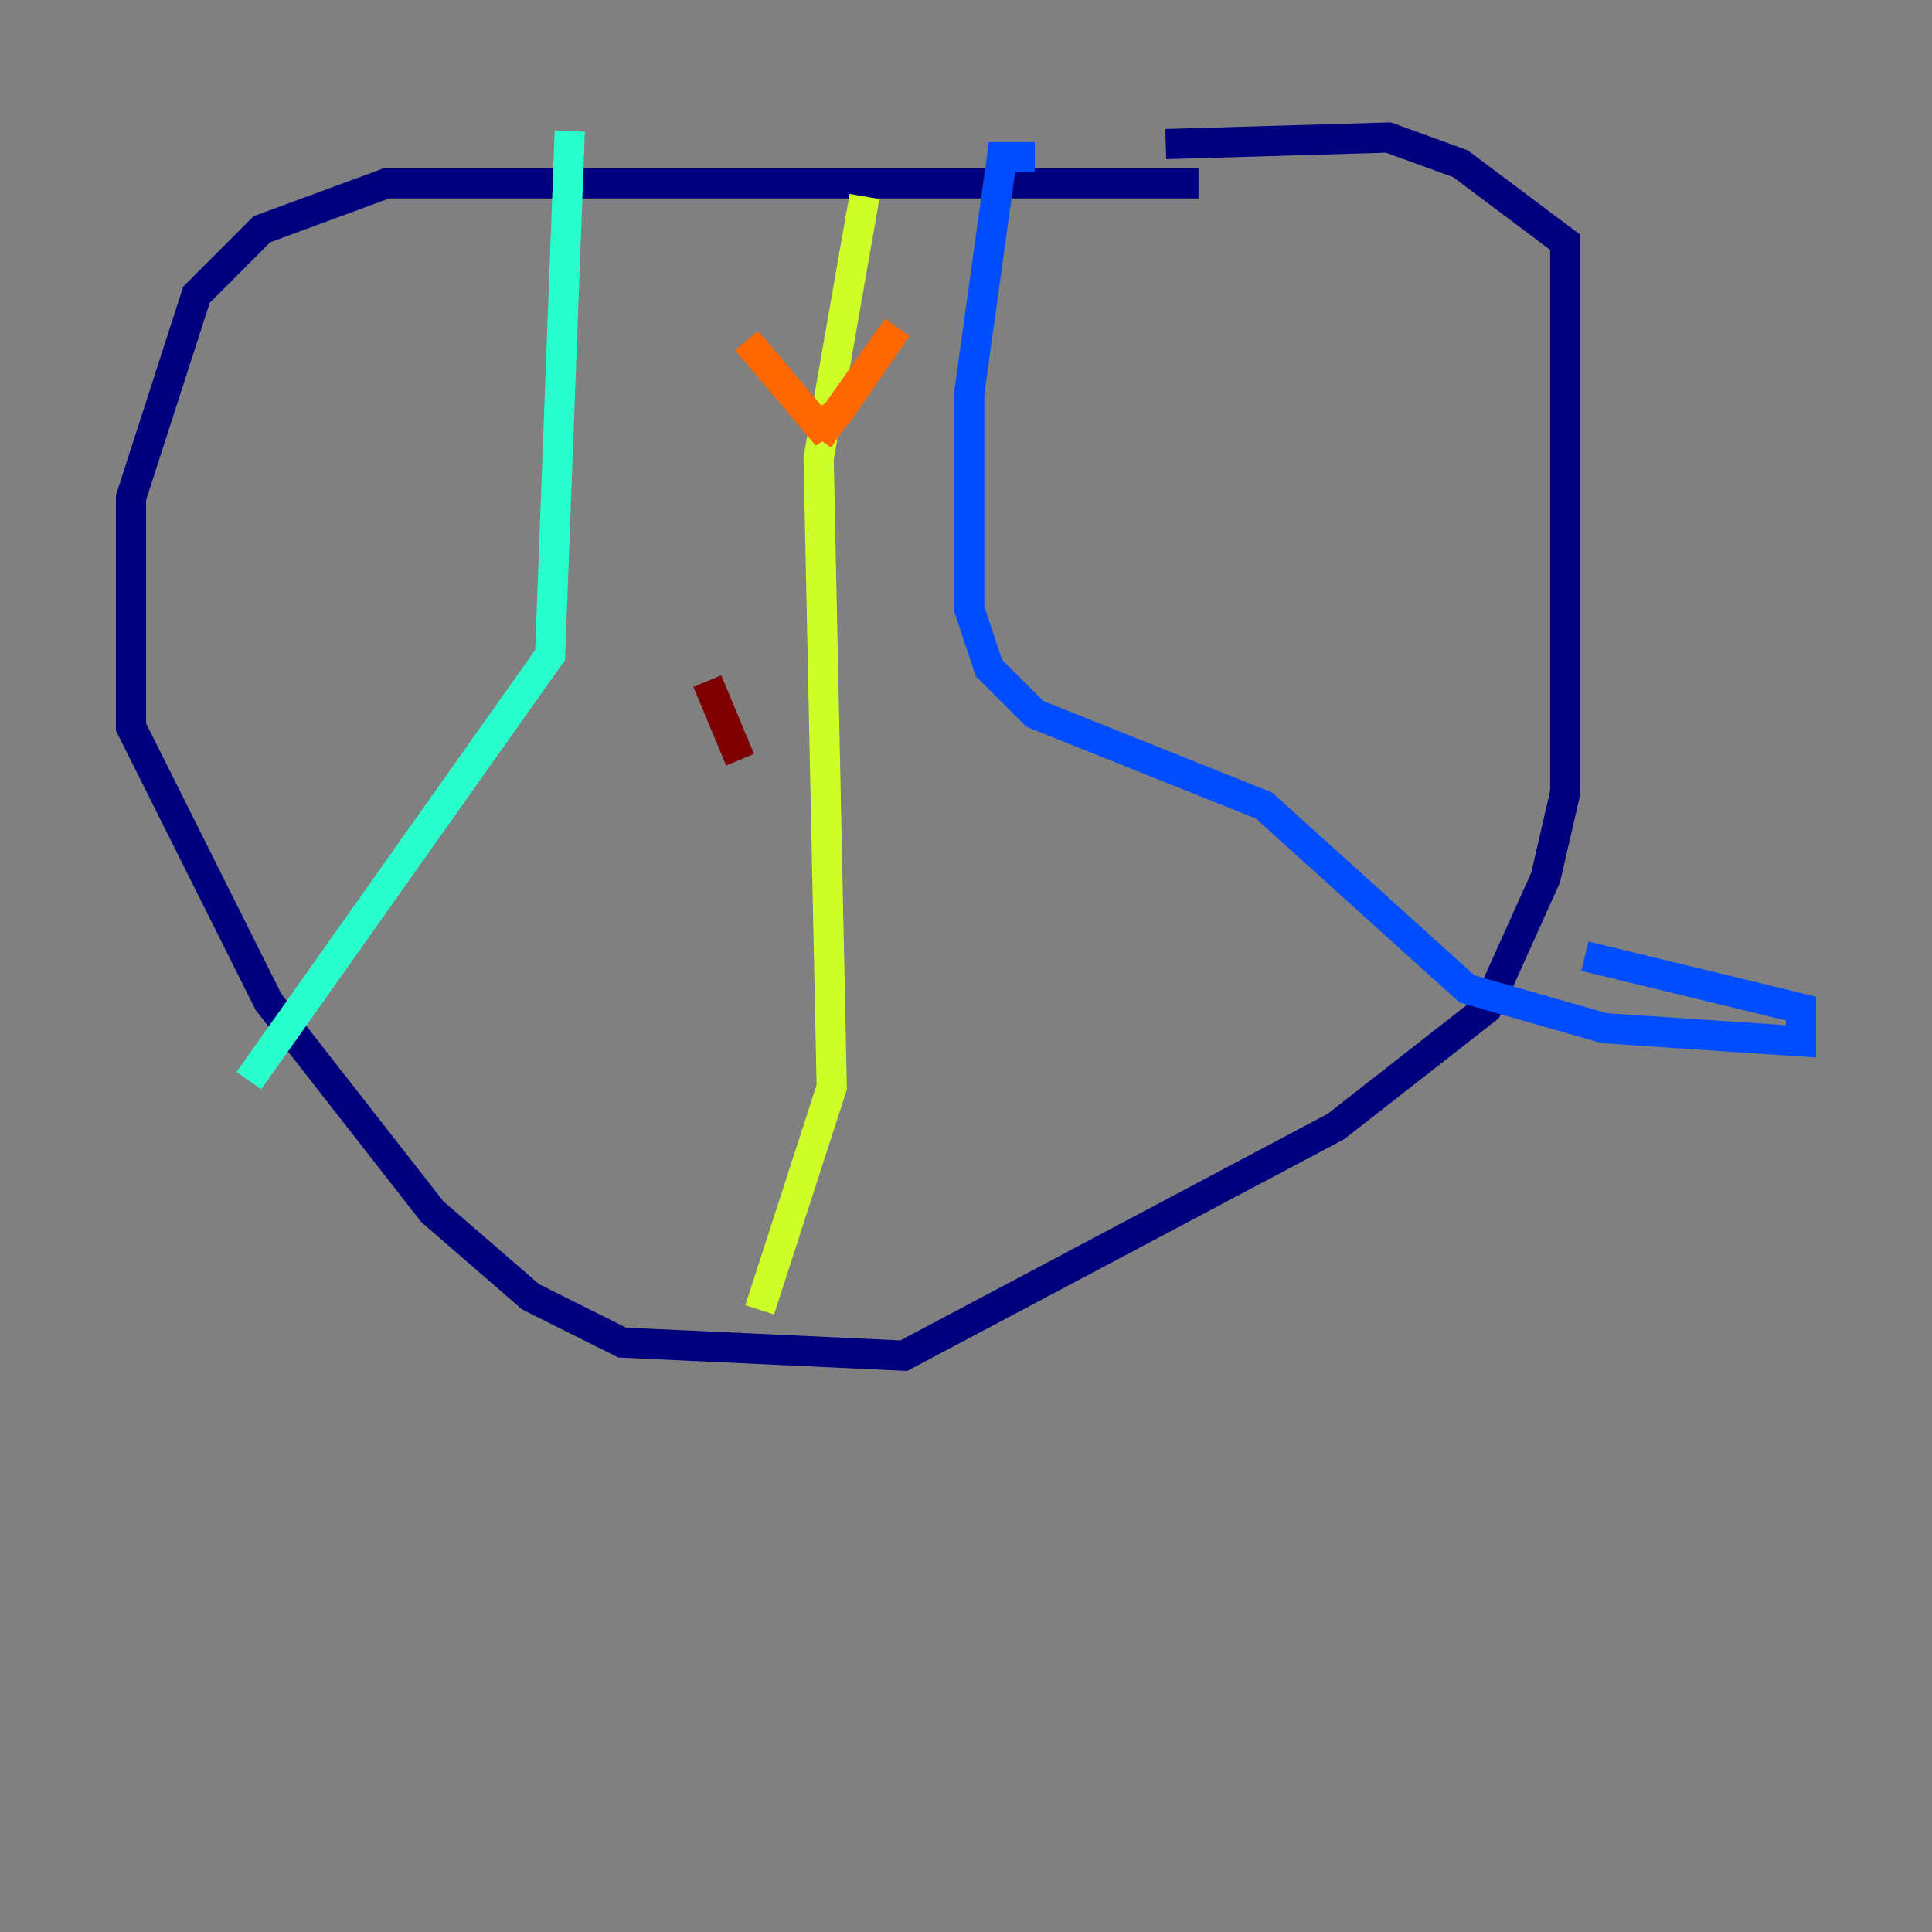 <?xml version="1.0" encoding="utf-8" ?>
<svg baseProfile="tiny" height="128" version="1.2" viewBox="0,0,128,128" width="128" xmlns="http://www.w3.org/2000/svg" xmlns:ev="http://www.w3.org/2001/xml-events" xmlns:xlink="http://www.w3.org/1999/xlink"><rect x="0" y="0" width="128" height="128" fill="#808080" stroke="none"/><defs /><polyline fill="none" points="79.403,12.149 25.6,12.149 17.356,15.186 13.017,19.525 8.678,32.976 8.678,48.163 17.79,66.386 28.637,80.271 35.146,85.912 41.22,88.949 59.878,89.817 88.515,74.63 98.495,66.82 102.4,58.142 103.702,52.502 103.702,16.054 96.759,10.848 91.986,9.112 77.234,9.546" stroke="#00007f" stroke-width="2" /><polyline fill="none" points="68.556,10.414 66.386,10.414 64.217,26.034 64.217,40.352 65.519,44.258 68.556,47.295 83.742,53.37 97.193,65.519 106.305,68.122 119.322,68.99 119.322,66.82 105.003,63.349" stroke="#004cff" stroke-width="2" /><polyline fill="none" points="37.749,8.678 36.447,43.39 16.488,71.593" stroke="#29ffcd" stroke-width="2" /><polyline fill="none" points="57.275,13.017 54.237,30.373 55.105,72.027 50.332,86.78" stroke="#cdff29" stroke-width="2" /><polyline fill="none" points="49.464,22.563 54.237,28.203 55.539,27.336 59.444,21.695 54.237,29.071" stroke="#ff6700" stroke-width="2" /><polyline fill="none" points="46.861,45.125 49.031,50.332" stroke="#7f0000" stroke-width="2" /></svg>